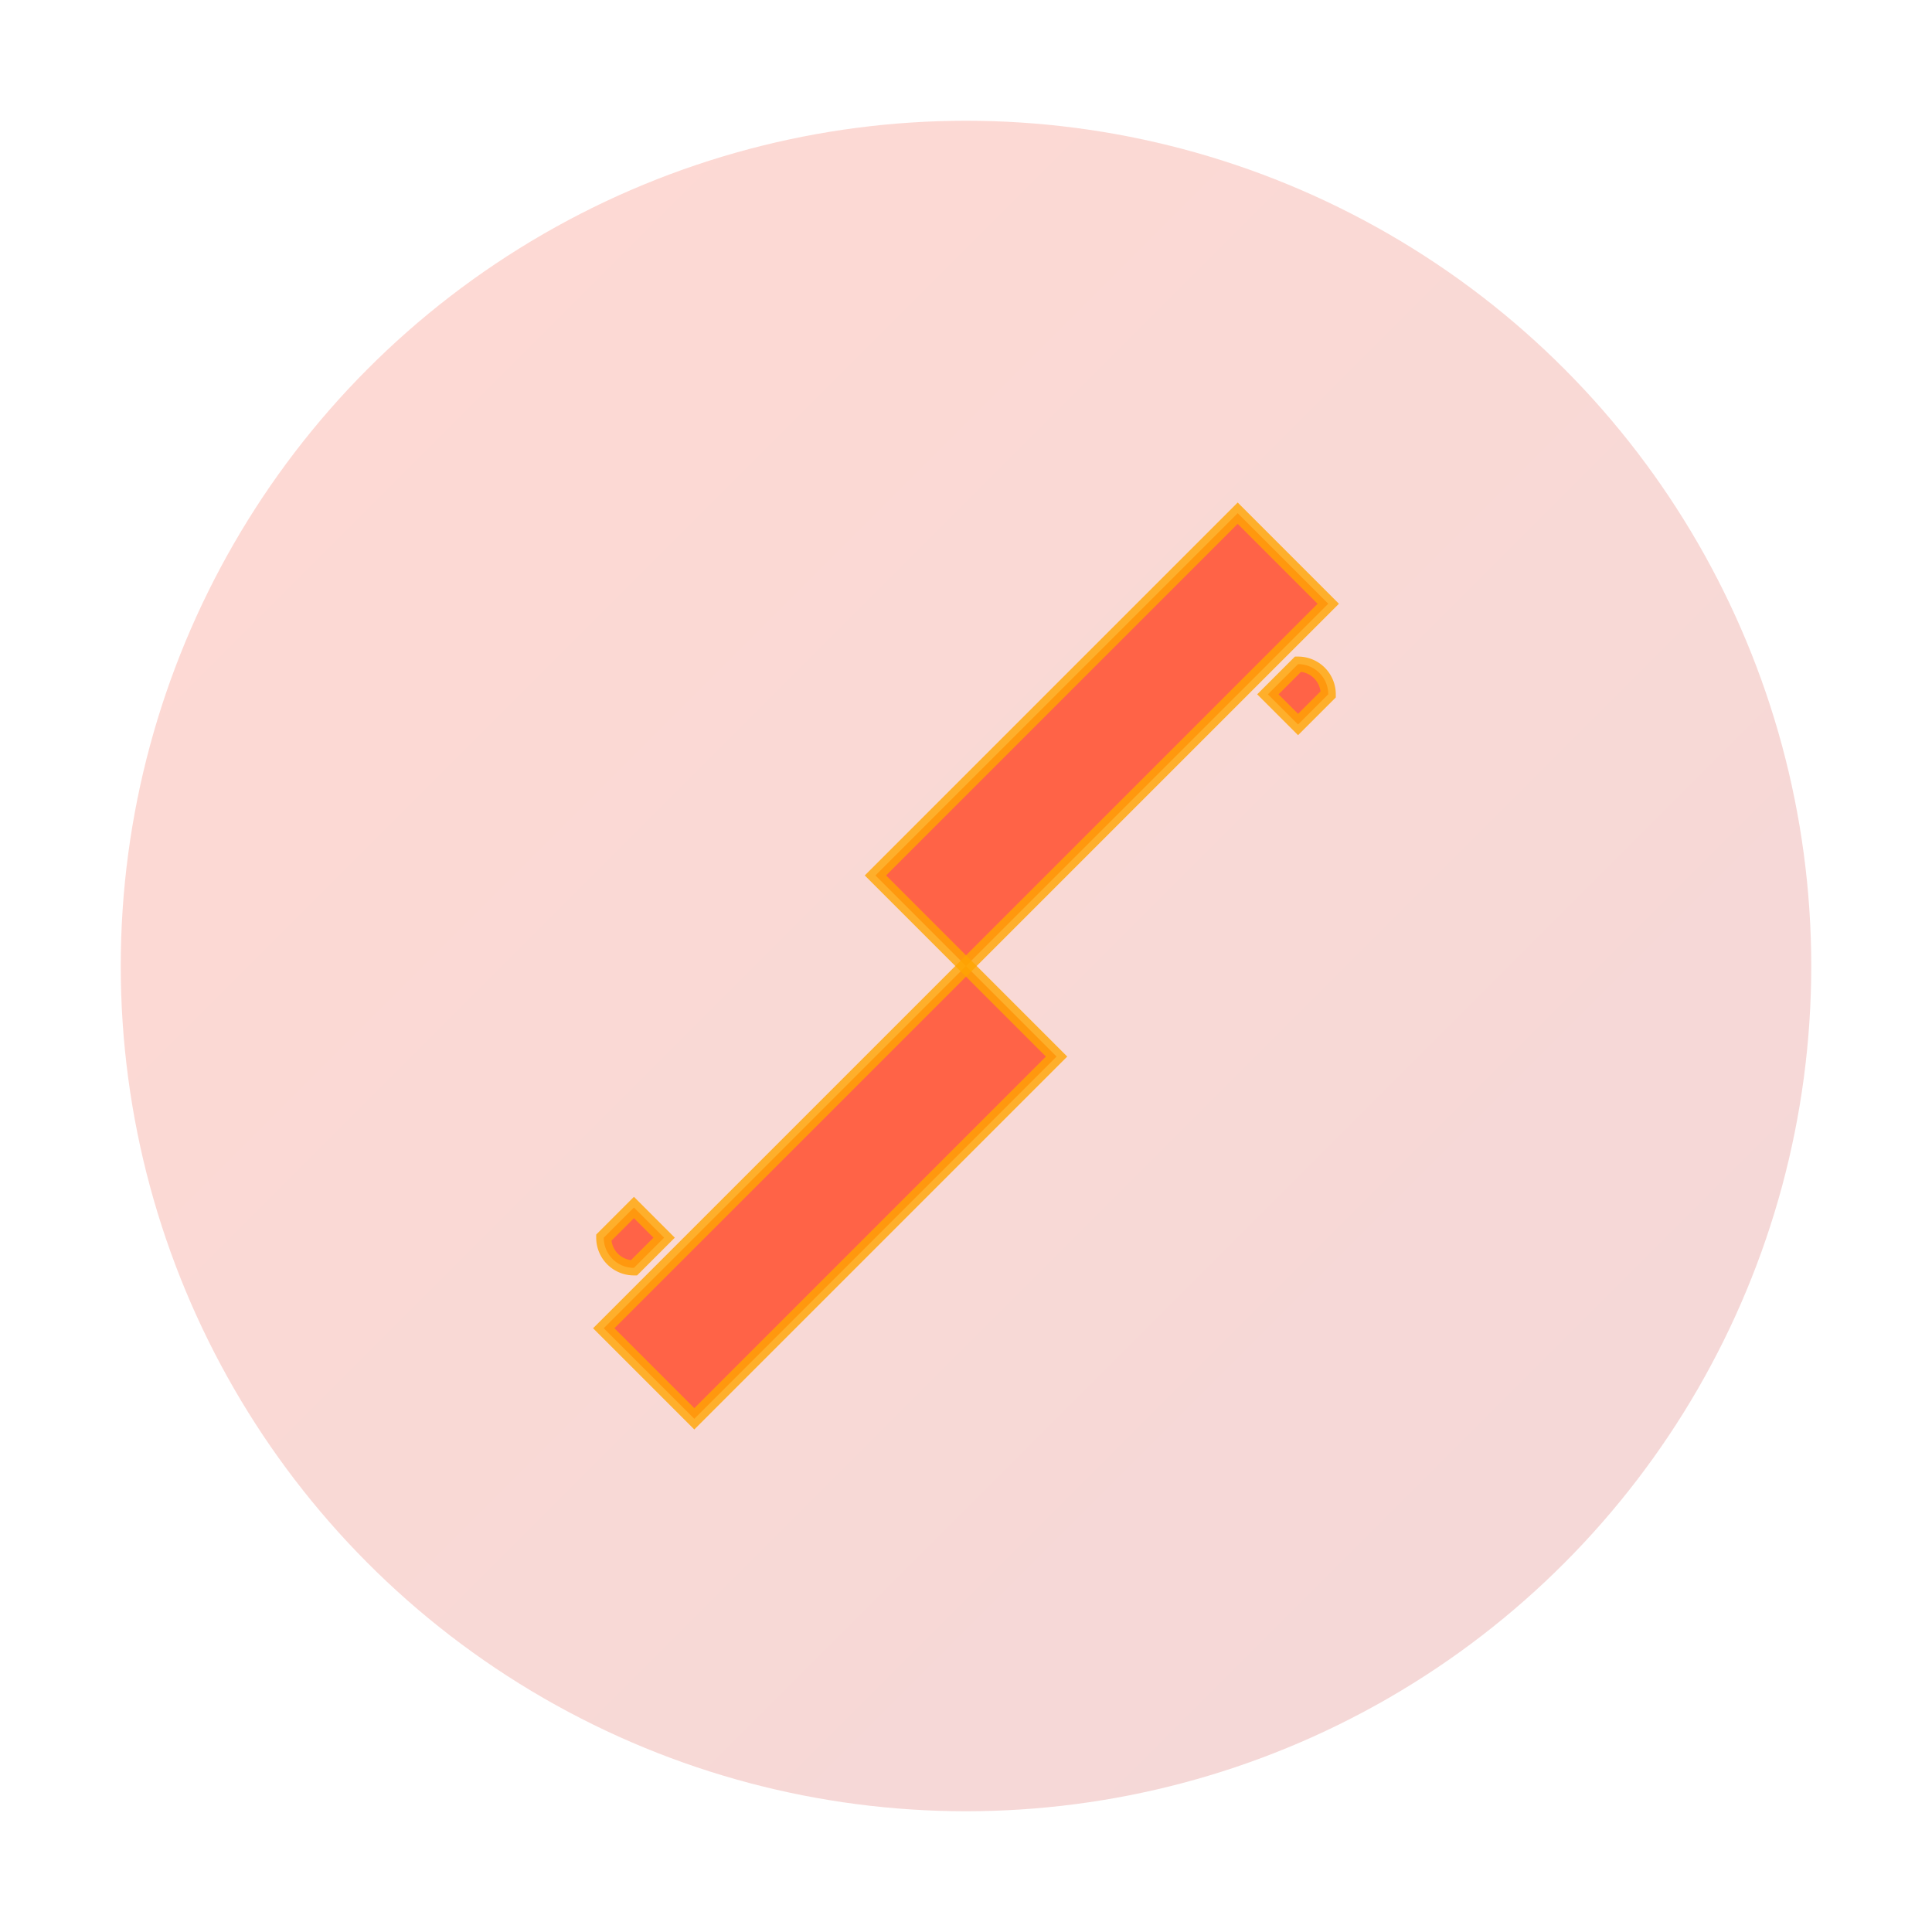 <?xml version="1.0" encoding="UTF-8"?>
<svg width="64" height="64" viewBox="0 0 64 64" xmlns="http://www.w3.org/2000/svg">
  <!-- Combat Indicator HUD Element -->
  <defs>
    <linearGradient id="indicatorGradient" x1="0%" y1="0%" x2="100%" y2="100%">
      <stop offset="0%" style="stop-color:#FF6347;stop-opacity:0.8" />
      <stop offset="100%" style="stop-color:#CD5C5C;stop-opacity:0.8" />
    </linearGradient>
    
    <filter id="glow" x="-30%" y="-30%" width="160%" height="160%">
      <feGaussianBlur stdDeviation="2" result="blur" />
      <feComposite in="SourceGraphic" in2="blur" operator="over" />
    </filter>
    
    <mask id="circleMask">
      <circle cx="32" cy="32" r="24" fill="white" />
    </mask>
  </defs>
  
  <!-- Pulsing combat glow (circle) -->
  <circle cx="32" cy="32" r="28" fill="url(#indicatorGradient)" opacity="0.3" filter="url(#glow)">
    <animate attributeName="opacity" values="0.3;0.6;0.3" dur="1.5s" repeatCount="indefinite" />
  </circle>
  
  <!-- Crossed swords symbol -->
  <g mask="url(#circleMask)">
    <!-- Sword 1 -->
    <path d="M 20,44 L 32,32 L 35,35 L 23,47 L 20,44 Z M 22,41 L 21,42 A 1,1 0,0,1 20,41 L 21,40 Z" 
          fill="#FF6347" filter="url(#glow)" />
    
    <!-- Sword 2 -->
    <path d="M 44,20 L 32,32 L 29,29 L 41,17 L 44,20 Z M 42,23 L 43,22 A 1,1 0,0,1 44,23 L 43,24 Z" 
          fill="#FF6347" filter="url(#glow)" />
          
    <!-- Outer glow line -->
    <path d="M 20,44 L 32,32 L 35,35 L 23,47 L 20,44 Z M 22,41 L 21,42 A 1,1 0,0,1 20,41 L 21,40 Z" 
          fill="none" stroke="#FFA500" stroke-width="0.5" stroke-opacity="0.8" />
    <path d="M 44,20 L 32,32 L 29,29 L 41,17 L 44,20 Z M 42,23 L 43,22 A 1,1 0,0,1 44,23 L 43,24 Z" 
          fill="none" stroke="#FFA500" stroke-width="0.5" stroke-opacity="0.8" />
  </g>
</svg>